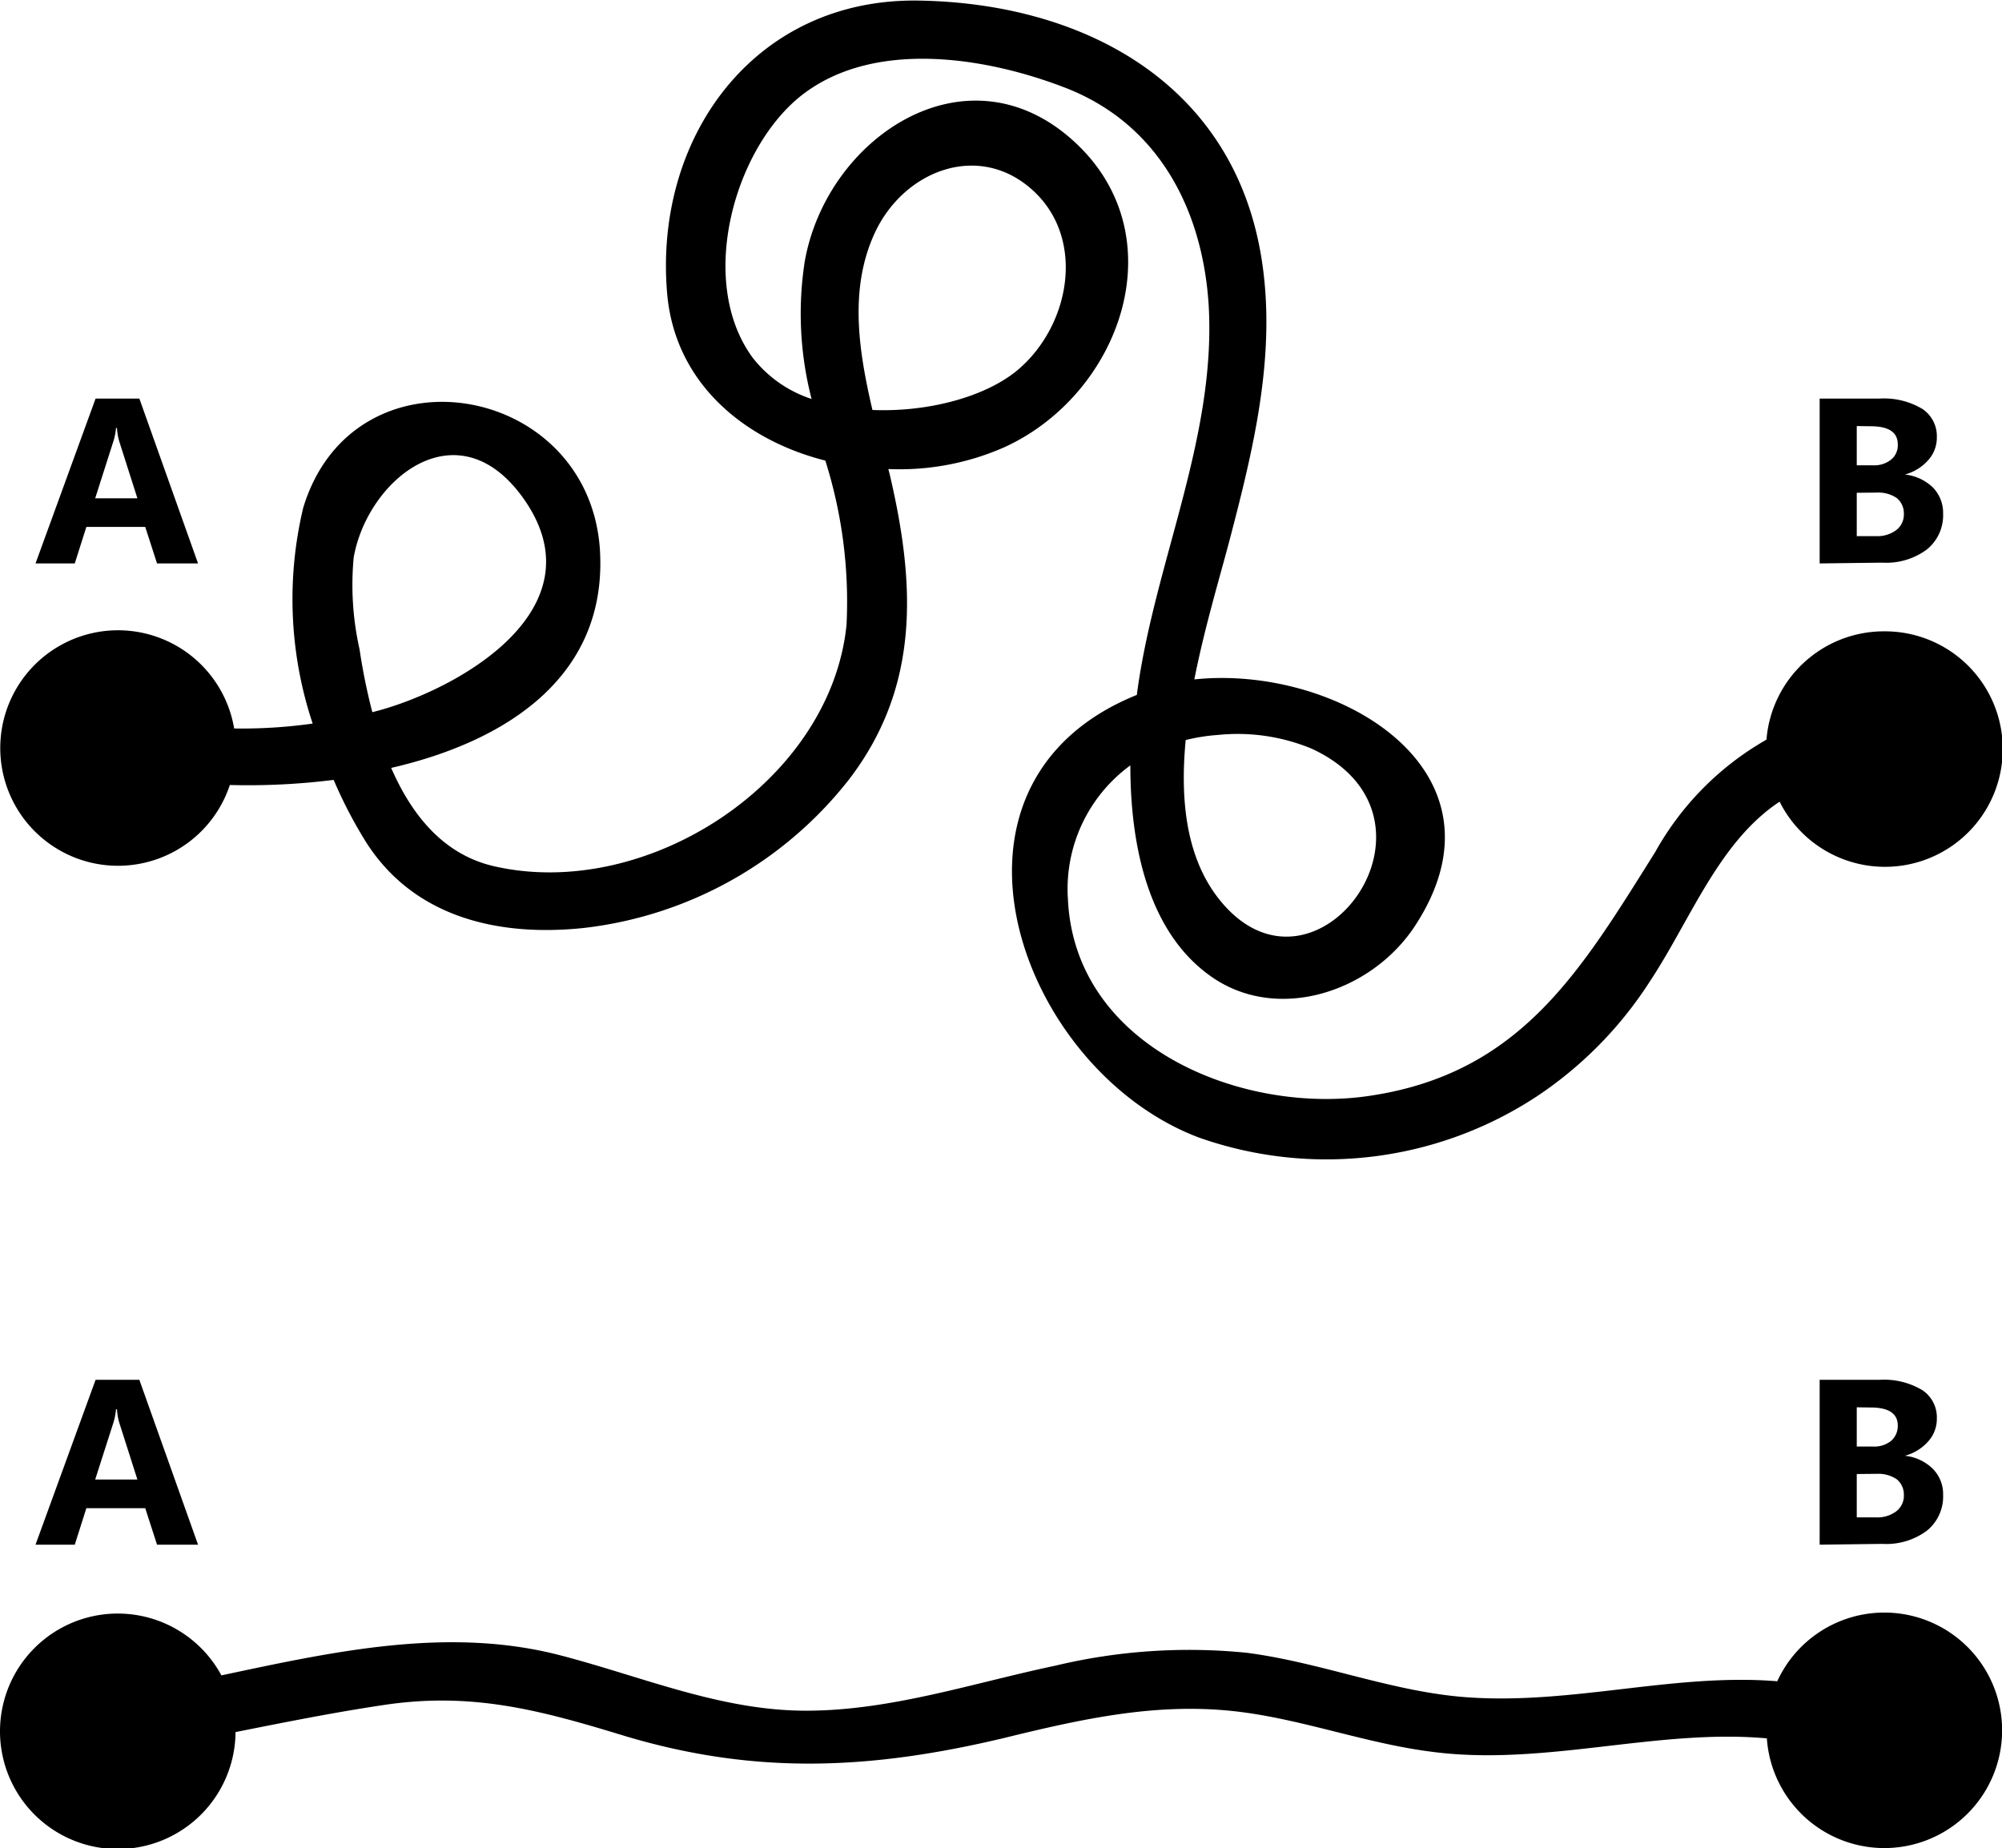 <svg xmlns="http://www.w3.org/2000/svg" viewBox="0 0 102 94.17"><title>occams-razor</title><path d="M105,43a6,6,0,0,0-6,5.52,14.94,14.94,0,0,0-5.67,5.73c-3.77,6-6.81,11.25-14.49,12.41-6.47,1-15.07-2.42-15.43-10a7.8,7.8,0,0,1,3.18-6.83c0,4,.87,8.54,4.19,10.81s8,.77,10.24-2.52c5.35-8-3.88-13.44-11.17-12.67.54-2.74,1.36-5.4,1.89-7.46,1.2-4.6,2.31-9.35,1.51-14.13-1.47-8.77-9-12.86-17.43-13S42.26,17.9,43,25.89c.44,4.5,3.94,7.37,8.05,8.41a23.85,23.85,0,0,1,1.08,8.37c-.81,8-10.19,14.11-18,12.29-2.54-.6-4.15-2.59-5.2-5C35,48.56,40,45.16,39.56,38.76,38.92,30.27,27,28.3,24.45,36.7a20.06,20.06,0,0,0,.48,11,25.84,25.84,0,0,1-4,.25,6,6,0,1,0-.22,2.88A35,35,0,0,0,26,50.57a23.13,23.13,0,0,0,1.63,3.14c2.43,3.85,6.72,4.86,11.07,4.41a20.06,20.06,0,0,0,13.54-7.55c3.66-4.76,3.4-10,2.08-15.61l-.06-.23a13.23,13.23,0,0,0,5.91-1.11c6-2.74,8.86-10.92,3.41-15.71S51.1,17.89,50,24.16a17.35,17.35,0,0,0,.35,7,6.28,6.28,0,0,1-3-2.1c-2.82-3.83-1-10.53,2.4-13.3,3.64-2.94,9.39-2.06,13.52-.46,4.74,1.83,7,6.19,7.31,11.07.4,6.8-2.79,13.2-3.66,19.87-11.19,4.52-6,19.09,3.15,22.55a19.51,19.51,0,0,0,17.24-2.1A20,20,0,0,0,93,60.93c2.12-3.18,3.54-7.18,6.67-9.25A6,6,0,1,0,105,43Zm-77.68.92a15,15,0,0,1-.3-4.68c.7-4,5.35-7.8,8.72-2.91,3.76,5.47-3.15,9.5-7.39,10.69l-.38.1A30.3,30.3,0,0,1,27.32,43.92Zm26.24-21.2c1.5-3.26,5.44-4.74,8.19-2.07,2.54,2.47,1.75,6.76-.86,9-1.64,1.4-4.61,2.19-7.44,2.07C52.74,28.68,52.26,25.55,53.56,22.72ZM71.05,48.28a9.85,9.85,0,0,1,4.78.7c7.59,3.51.29,13.58-4.57,7.85-1.81-2.13-2.15-5.15-1.85-8.29A9.52,9.52,0,0,1,71.05,48.28Z" transform="translate(-9 -10.83)"/><path d="M105,93a6,6,0,0,0-5.45,3.5c-5.28-.43-10.48,1.22-15.89.81-3.79-.29-7.36-1.77-11.13-2.26a29.3,29.3,0,0,0-9.78.66C58.57,96.59,54.39,98,50.07,98s-8.25-1.7-12.44-2.8c-5.74-1.52-11.61-.22-17.35,1A6,6,0,1,0,21,99.09c2.51-.5,5-1,7.55-1.38,4.52-.68,8,.27,12.29,1.58,6.68,2,12.54,1.71,19.28.11,4.08-1,8-1.88,12.21-1.32,3.22.43,6.3,1.58,9.52,2,5.76.79,11.5-1.18,17.17-.67A6,6,0,1,0,105,93Z" transform="translate(-9 -10.83)"/><path d="M19.09,39.54H17l-.6-1.86h-3l-.59,1.86h-2l3.06-8.4H16.1ZM16,36.22l-.9-2.82a3,3,0,0,1-.14-.76h-.05a3.06,3.06,0,0,1-.15.73l-.91,2.85Z" transform="translate(-9 -10.83)"/><path d="M19.09,89.54H17l-.6-1.86h-3l-.59,1.86h-2l3.06-8.4H16.1ZM16,86.22l-.9-2.82a3,3,0,0,1-.14-.76h-.05a3.24,3.24,0,0,1-.15.74l-.91,2.84Z" transform="translate(-9 -10.83)"/><path d="M101.71,39.54v-8.4h3.05a3.8,3.8,0,0,1,2.17.52,1.66,1.66,0,0,1,.75,1.45,1.71,1.71,0,0,1-.46,1.19,2.43,2.43,0,0,1-1.17.71v0a2.42,2.42,0,0,1,1.43.66A1.86,1.86,0,0,1,108,37a2.24,2.24,0,0,1-.83,1.83,3.46,3.46,0,0,1-2.26.67Zm1.89-7v2h.83a1.37,1.37,0,0,0,.92-.29.94.94,0,0,0,.34-.78c0-.61-.46-.92-1.38-.92Zm0,3.4v2.21h1a1.6,1.6,0,0,0,1-.3A1,1,0,0,0,106,37a1,1,0,0,0-.36-.79,1.66,1.66,0,0,0-1-.28Z" transform="translate(-9 -10.83)"/><path d="M101.71,89.54v-8.4h3.05a3.8,3.8,0,0,1,2.17.52,1.66,1.66,0,0,1,.75,1.45,1.71,1.71,0,0,1-.46,1.19,2.43,2.43,0,0,1-1.17.71v0a2.37,2.37,0,0,1,1.43.67A1.82,1.82,0,0,1,108,87a2.24,2.24,0,0,1-.83,1.83,3.46,3.46,0,0,1-2.26.67Zm1.89-7v2h.83a1.37,1.37,0,0,0,.92-.29,1,1,0,0,0,.34-.78c0-.61-.46-.92-1.38-.92Zm0,3.4v2.21h1a1.6,1.6,0,0,0,1-.3A1,1,0,0,0,106,87a1,1,0,0,0-.36-.79,1.66,1.66,0,0,0-1-.28Z" transform="translate(-9 -10.83)"/></svg>